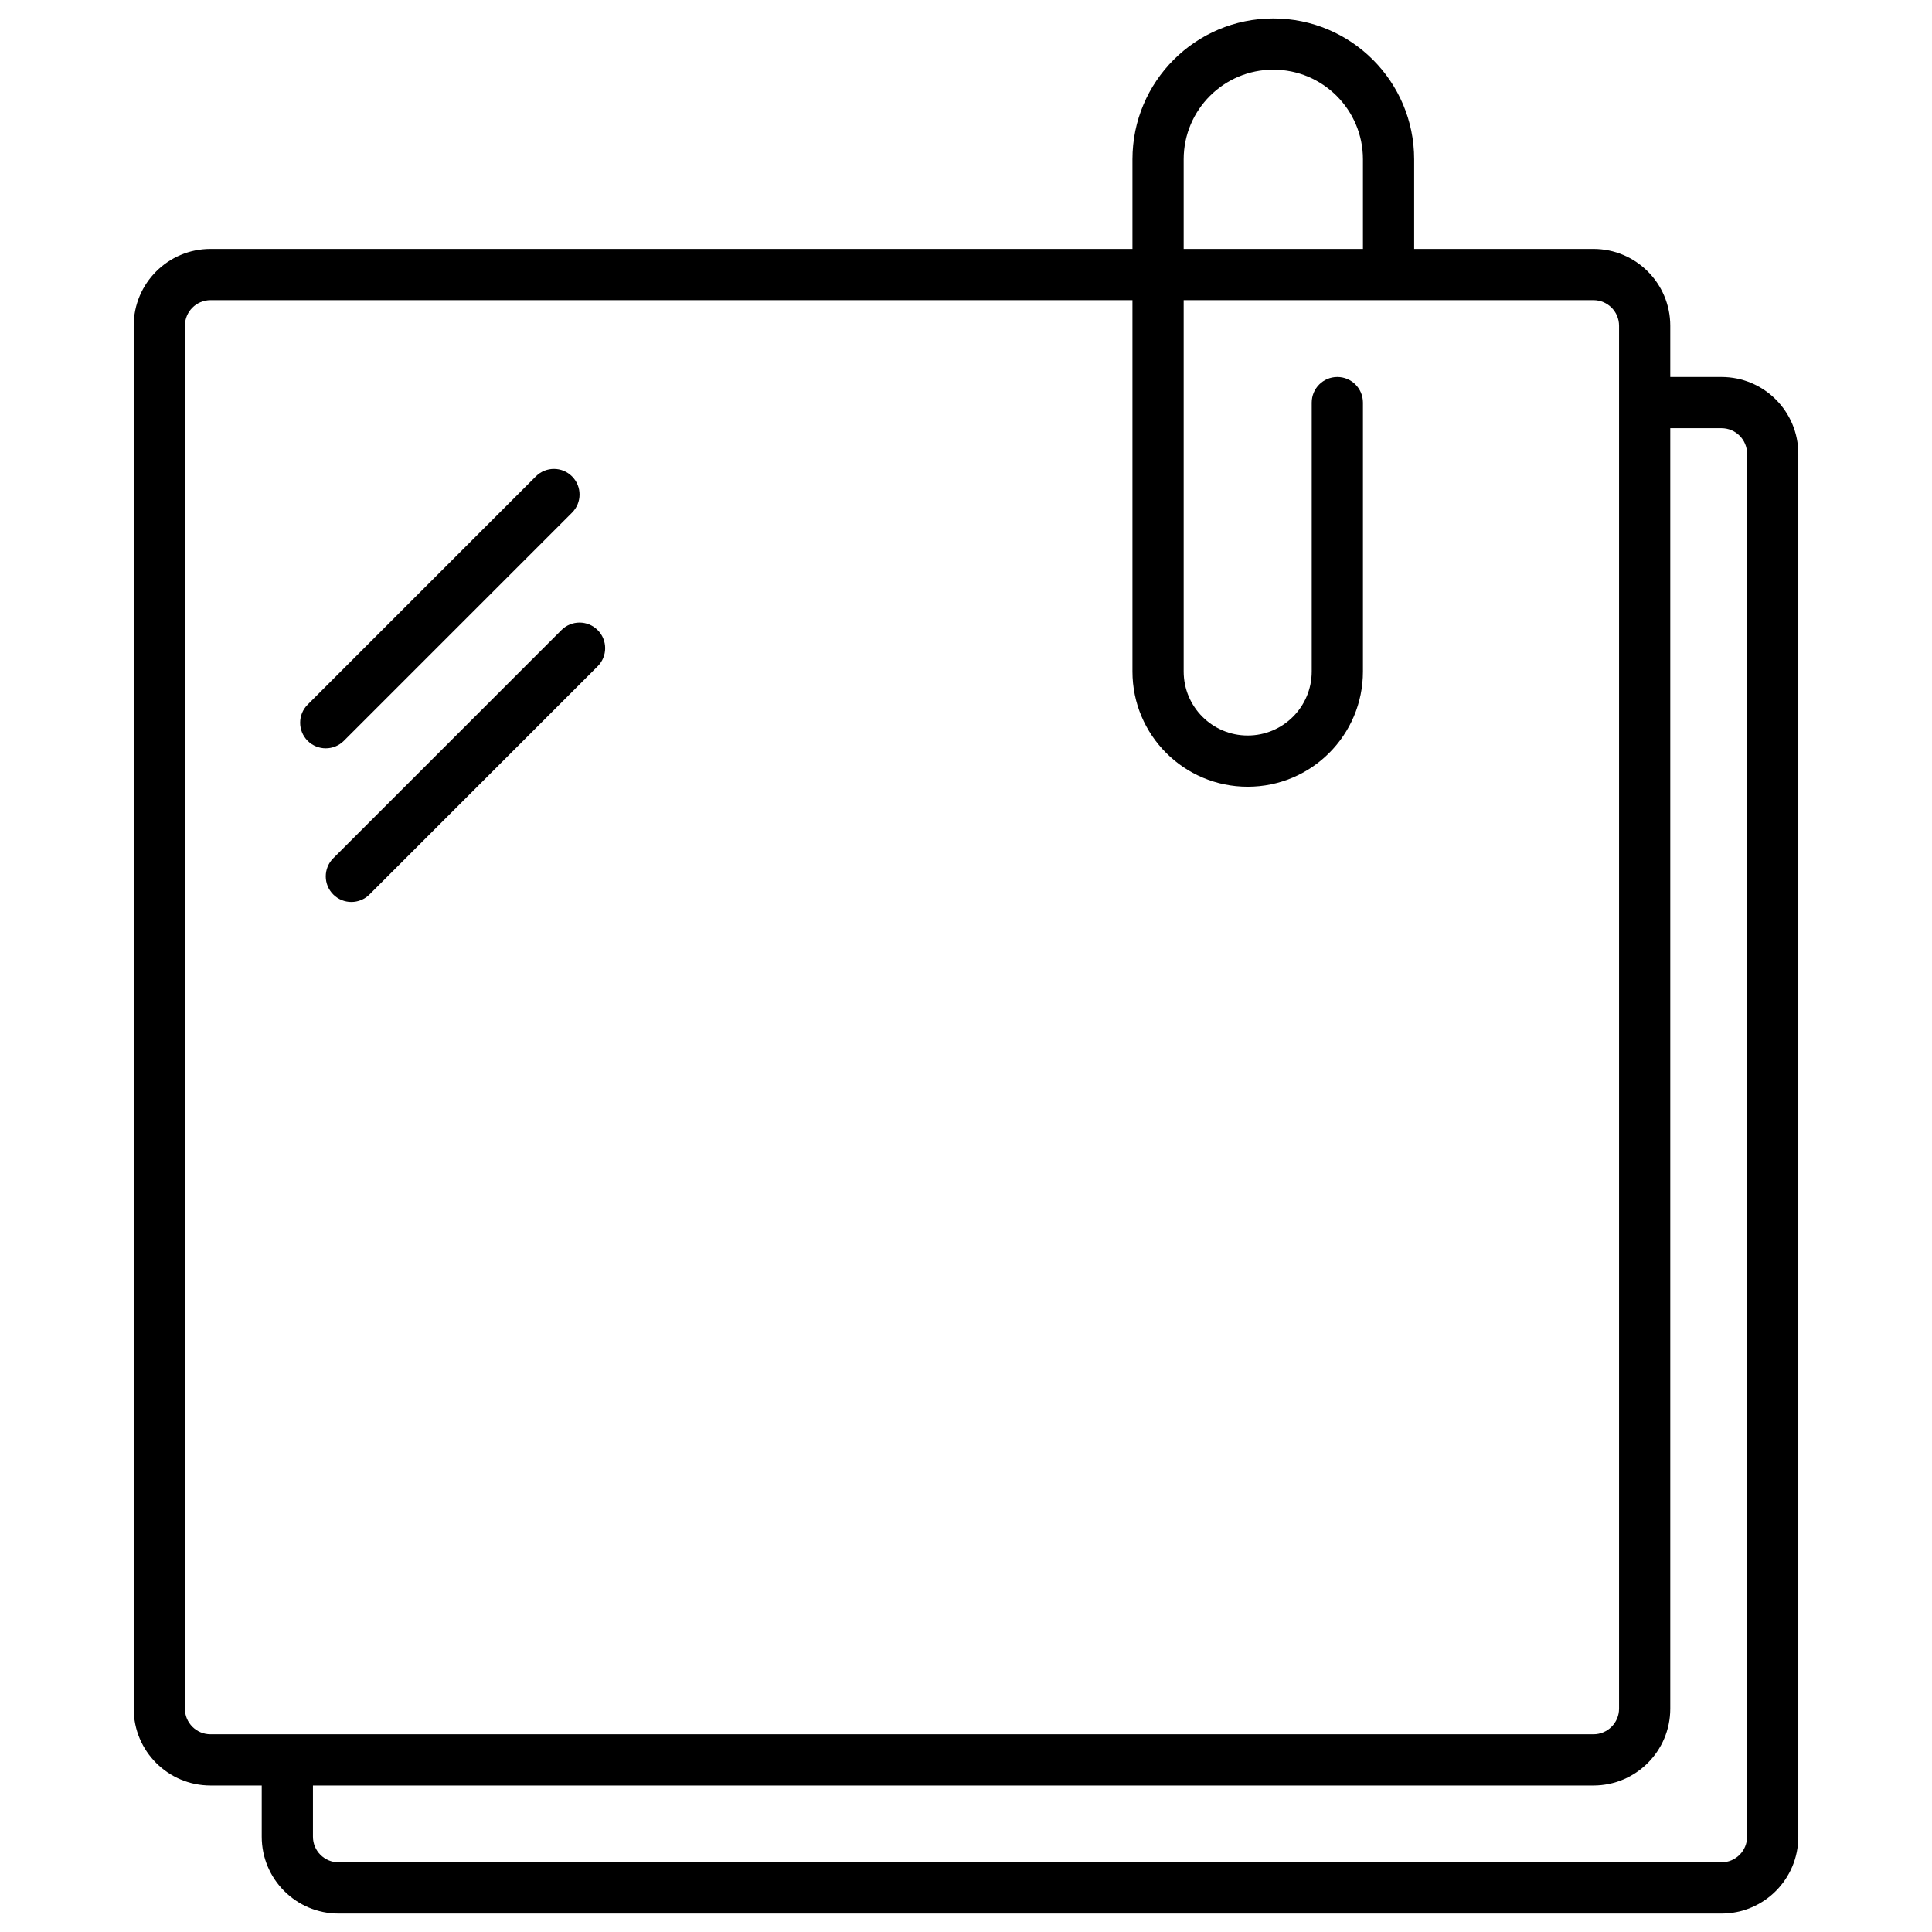 <?xml version="1.0" encoding="UTF-8" standalone="no"?><!DOCTYPE svg PUBLIC "-//W3C//DTD SVG 1.1//EN"
        "http://www.w3.org/Graphics/SVG/1.1/DTD/svg11.dtd">
<svg width="100%" height="100%" viewBox="0 0 300 300" version="1.1" xmlns="http://www.w3.org/2000/svg"
     xml:space="preserve"
     style="fill-rule:evenodd;clip-rule:evenodd;stroke-linejoin:round;stroke-miterlimit:2;"><g><path d="M32.689,46.607c-2.196,0 -3.977,1.781 -3.977,3.977l0,214.739c0,2.196 1.781,3.976 3.977,3.976l214.739,0c2.196,0 3.977,-1.78 3.977,-3.976l0,-214.739c0,-2.196 -1.781,-3.977 -3.977,-3.977l-214.739,0Zm0,-7.953l214.739,0c6.589,0 11.93,5.341 11.93,11.93l0,214.739c0,6.589 -5.341,11.93 -11.93,11.93l-214.739,0c-6.589,0 -11.93,-5.341 -11.93,-11.93l0,-214.739c0,-6.589 5.341,-11.93 11.93,-11.93Z" style="fill-rule:nonzero;"/><path
        d="M40.642,273.276l7.953,0l0,11.93c0,2.196 1.781,3.977 3.977,3.977l214.739,0c2.196,0 3.977,-1.781 3.977,-3.977l0,-214.739c0,-2.196 -1.781,-3.977 -3.977,-3.977l-11.93,0l0,-7.953l11.93,0c6.589,0 11.93,5.341 11.93,11.93l0,214.739c0,6.589 -5.341,11.93 -11.93,11.93l-214.739,0c-6.589,0 -11.93,-5.341 -11.93,-11.93l0,-11.93Zm7.953,0l0,11.93c0,2.196 1.781,3.977 3.977,3.977l214.739,0c2.196,0 3.977,-1.781 3.977,-3.977l0,-214.739c0,-2.196 -1.781,-3.977 -3.977,-3.977l-11.93,0l0,-7.953l11.93,0c6.589,0 11.93,5.341 11.93,11.93l0,214.739c0,6.589 -5.341,11.93 -11.93,11.93l-214.739,0c-6.589,0 -11.93,-5.341 -11.93,-11.93l0,-11.93l7.953,0Z"
        style="fill-rule:nonzero;"/><path
        d="M53.396,115.034c-1.553,1.553 -4.071,1.553 -5.624,0c-1.553,-1.553 -1.553,-4.071 0,-5.624l35.432,-35.433c1.553,-1.553 4.071,-1.553 5.624,0c1.553,1.553 1.553,4.071 0,5.624l-35.432,35.433Z"
        style="fill-rule:nonzero;"/><path
        d="M57.372,138.894c-1.553,1.553 -4.071,1.553 -5.624,0c-1.552,-1.553 -1.552,-4.071 0,-5.624l35.433,-35.433c1.553,-1.553 4.071,-1.553 5.624,0c1.553,1.553 1.553,4.071 0,5.624l-35.433,35.433Z"
        style="fill-rule:nonzero;"/><path
        d="M203.685,62.514c0,-2.197 1.78,-3.977 3.976,-3.977c2.197,0 3.977,1.78 3.977,3.977l0,41.755c0,9.883 -8.012,17.894 -17.895,17.894c-9.883,0 -17.895,-8.011 -17.895,-17.894l0,-79.533c0,-12.08 9.792,-21.872 21.872,-21.872c12.079,0 21.871,9.792 21.871,21.872l0,13.918c0,2.196 -1.78,3.976 -3.976,3.976c-2.197,0 -3.977,-1.78 -3.977,-3.976l0,-13.918c0,-7.687 -6.231,-13.919 -13.918,-13.919c-7.687,0 -13.918,6.232 -13.918,13.919l0,79.533c0,5.49 4.451,9.941 9.941,9.941c5.491,0 9.942,-4.451 9.942,-9.941l0,-41.755Z"
        style="fill-rule:nonzero;"/></g></svg>